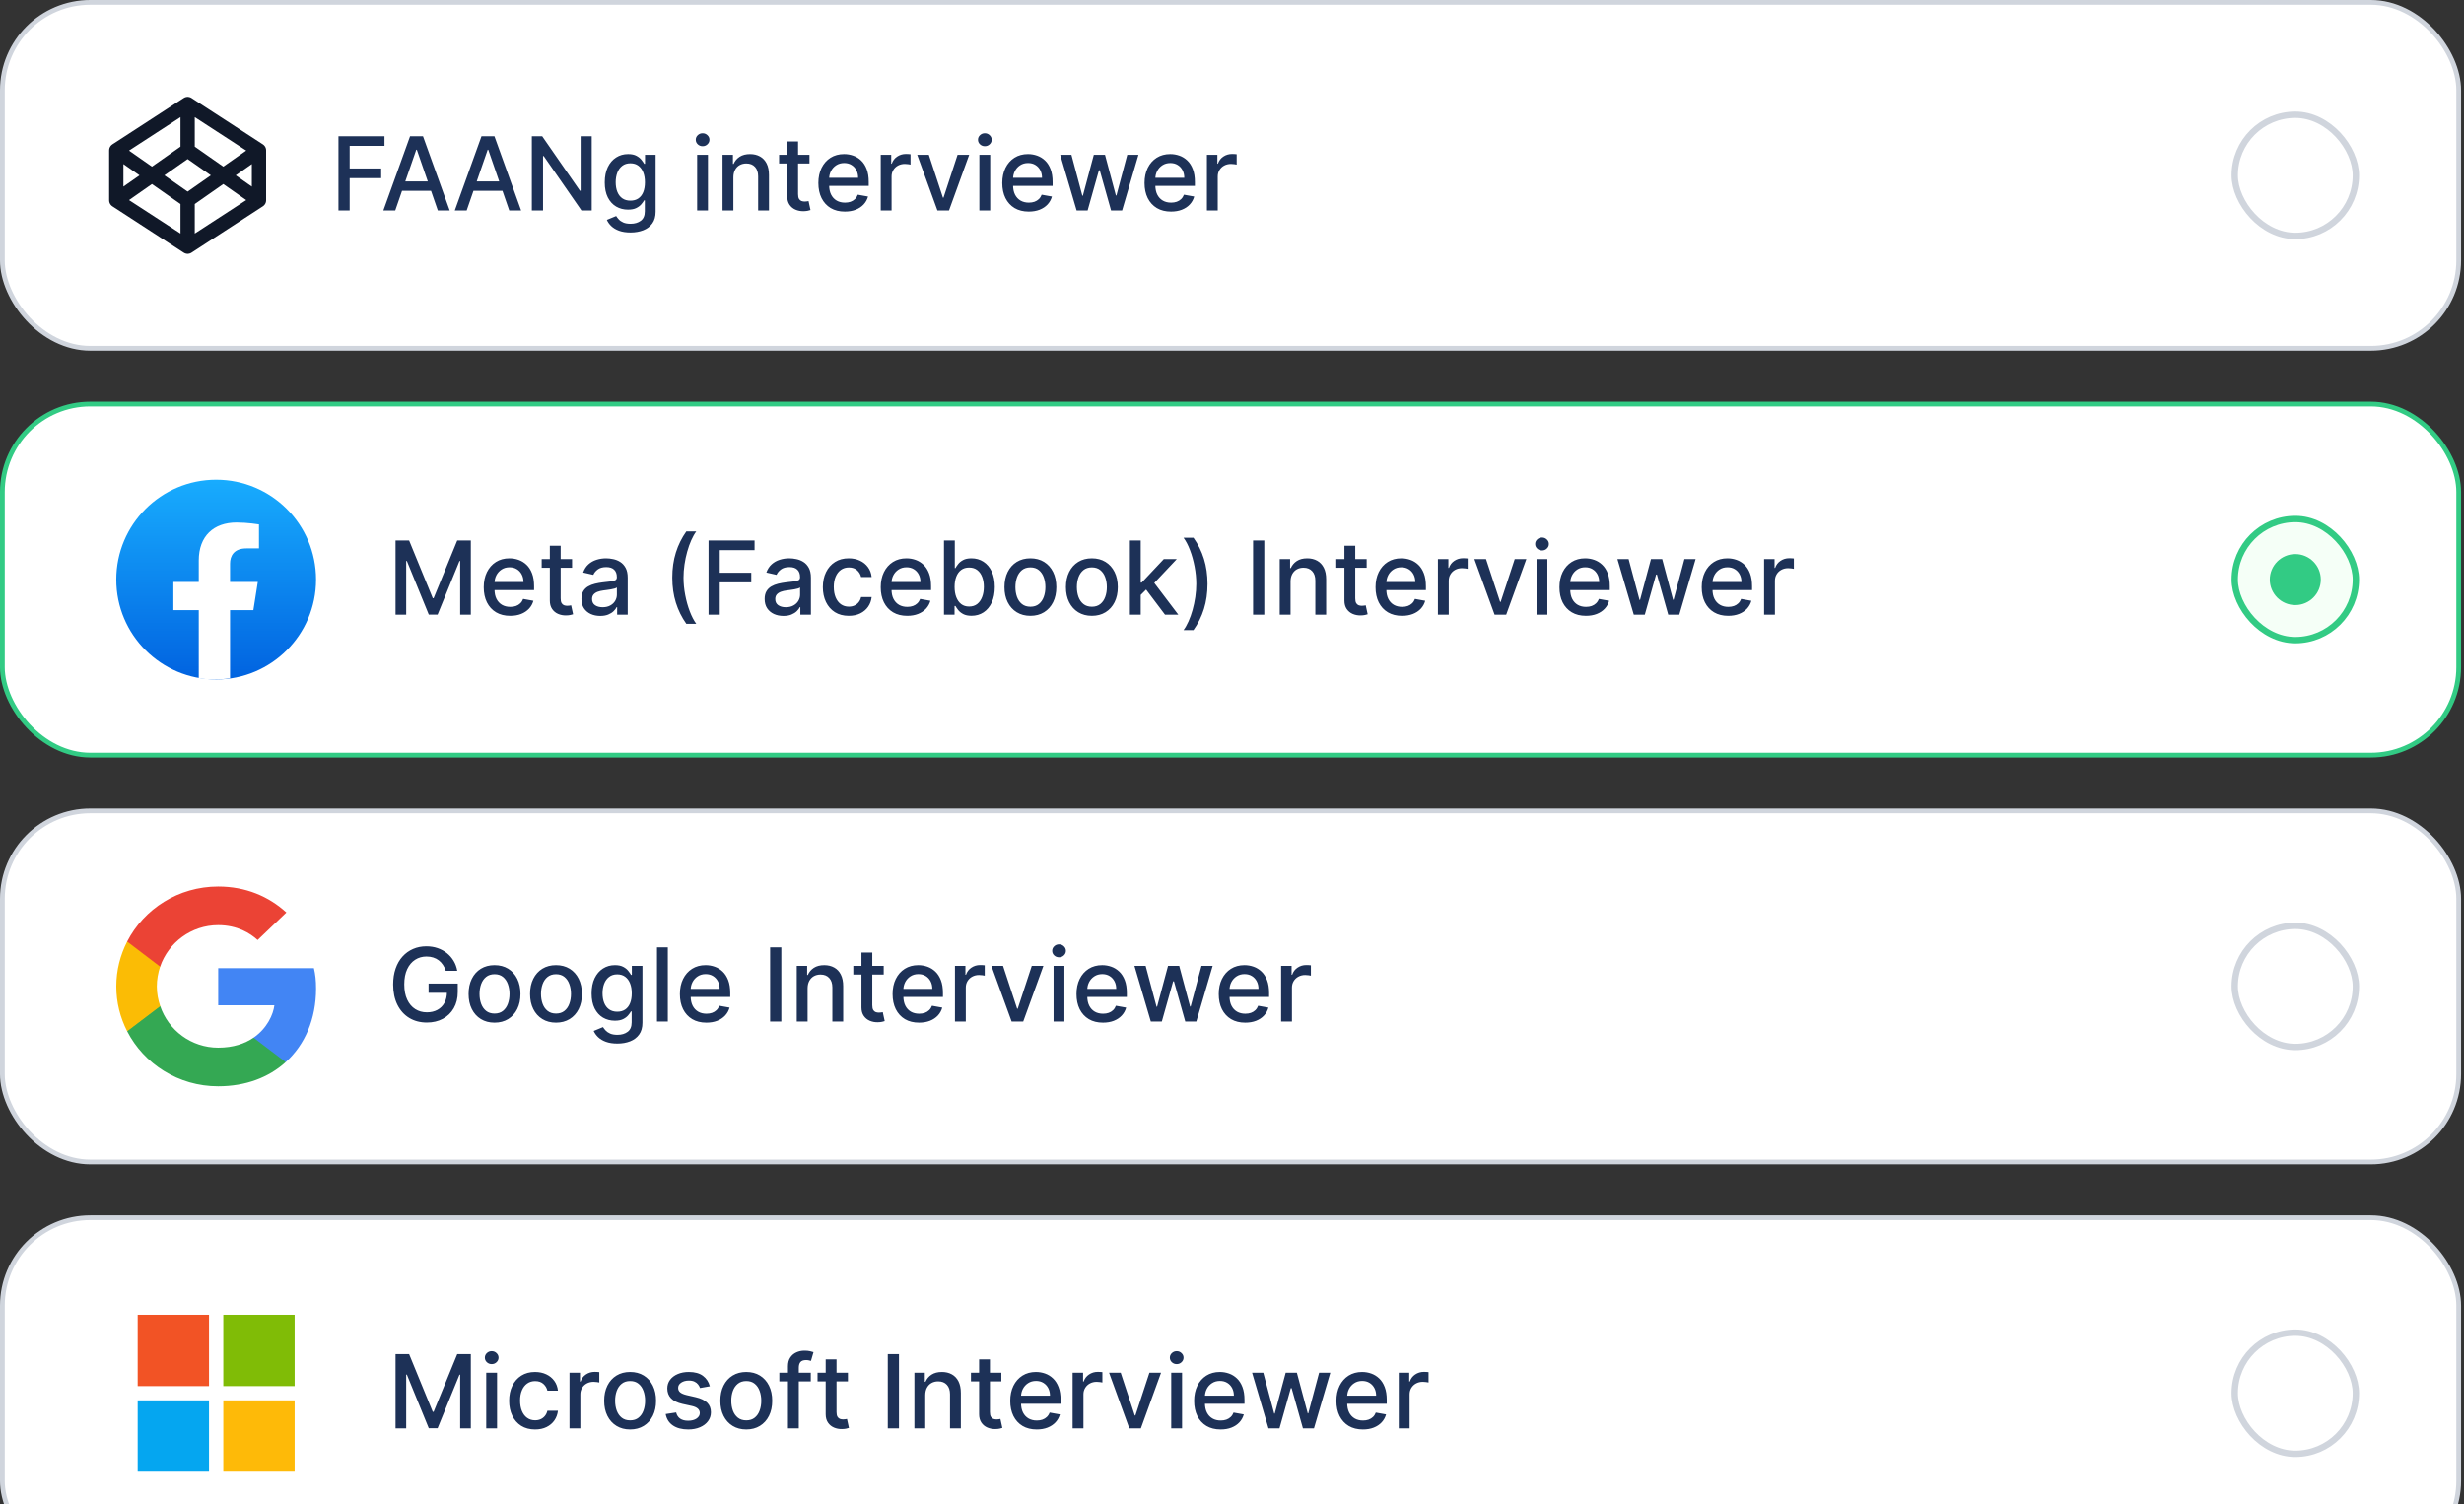 <svg width="421" height="257" viewBox="0 0 421 257" fill="none" xmlns="http://www.w3.org/2000/svg">
<rect x="0" y="0" width="421" height="257" fill="#333333" stroke="none"/>
<rect x="0.406" y="0.406" width="419.687" height="59.103" rx="15.025" fill="white"/>
<rect x="0.406" y="0.406" width="419.687" height="59.103" rx="15.025" stroke="#D0D5DD" stroke-width="0.813"/>
<path d="M32.058 17.768L44.249 25.691M32.058 17.768L19.868 25.691M32.058 17.768V25.691M44.249 25.691V34.224M44.249 25.691L32.058 34.224M44.249 34.224L32.058 42.148M44.249 34.224L32.058 25.691M32.058 42.148L19.868 34.224M32.058 42.148V34.224M19.868 34.224V25.691M19.868 34.224L32.058 25.691M19.868 25.691L32.058 34.224" stroke="#101828" stroke-width="2.438" stroke-linecap="round" stroke-linejoin="round"/>
<path d="M57.831 35.958V23.282H65.692V24.928H59.744V28.79H65.129V30.431H59.744V35.958H57.831ZM67.532 35.958H65.502L70.063 23.282H72.273L76.835 35.958H74.805L71.221 25.584H71.122L67.532 35.958ZM67.872 30.994H74.458V32.603H67.872V30.994ZM79.736 35.958H77.706L82.268 23.282H84.478L89.039 35.958H87.009L83.425 25.584H83.326L79.736 35.958ZM80.077 30.994H86.662V32.603H80.077V30.994ZM101.101 23.282V35.958H99.344L92.9 26.661H92.783V35.958H90.87V23.282H92.64L99.09 32.591H99.207V23.282H101.101ZM107.729 39.721C106.974 39.721 106.324 39.622 105.779 39.424C105.239 39.226 104.797 38.964 104.455 38.638C104.112 38.312 103.856 37.955 103.687 37.567L105.278 36.911C105.389 37.093 105.538 37.285 105.724 37.487C105.913 37.693 106.169 37.868 106.491 38.013C106.817 38.157 107.236 38.23 107.748 38.23C108.449 38.23 109.029 38.058 109.487 37.716C109.945 37.377 110.174 36.837 110.174 36.094V34.225H110.056C109.945 34.427 109.784 34.652 109.574 34.9C109.367 35.147 109.082 35.362 108.719 35.543C108.356 35.725 107.884 35.816 107.302 35.816C106.551 35.816 105.874 35.64 105.272 35.289C104.673 34.935 104.199 34.413 103.848 33.724C103.501 33.03 103.328 32.178 103.328 31.167C103.328 30.156 103.499 29.29 103.842 28.568C104.189 27.845 104.663 27.293 105.266 26.909C105.868 26.521 106.551 26.327 107.314 26.327C107.904 26.327 108.381 26.426 108.744 26.624C109.107 26.818 109.39 27.045 109.592 27.305C109.798 27.565 109.957 27.794 110.069 27.992H110.205V26.451H112.018V36.169C112.018 36.986 111.829 37.656 111.449 38.18C111.069 38.704 110.556 39.092 109.908 39.344C109.264 39.596 108.538 39.721 107.729 39.721ZM107.71 34.281C108.243 34.281 108.693 34.157 109.06 33.909C109.431 33.657 109.712 33.298 109.902 32.832C110.096 32.362 110.192 31.799 110.192 31.142C110.192 30.503 110.098 29.94 109.908 29.453C109.718 28.966 109.439 28.586 109.072 28.314C108.705 28.037 108.251 27.899 107.71 27.899C107.153 27.899 106.689 28.044 106.318 28.332C105.946 28.617 105.666 29.005 105.476 29.496C105.29 29.987 105.197 30.536 105.197 31.142C105.197 31.766 105.292 32.312 105.482 32.783C105.672 33.253 105.953 33.62 106.324 33.885C106.699 34.149 107.162 34.281 107.71 34.281ZM119.113 35.958V26.451H120.964V35.958H119.113ZM120.048 24.984C119.726 24.984 119.45 24.877 119.219 24.662C118.992 24.443 118.878 24.183 118.878 23.882C118.878 23.577 118.992 23.317 119.219 23.102C119.45 22.883 119.726 22.774 120.048 22.774C120.37 22.774 120.644 22.883 120.871 23.102C121.102 23.317 121.218 23.577 121.218 23.882C121.218 24.183 121.102 24.443 120.871 24.662C120.644 24.877 120.37 24.984 120.048 24.984ZM125.305 30.313V35.958H123.454V26.451H125.23V27.998H125.348C125.567 27.495 125.909 27.09 126.375 26.785C126.846 26.48 127.438 26.327 128.152 26.327C128.8 26.327 129.367 26.463 129.854 26.735C130.341 27.004 130.718 27.404 130.987 27.936C131.255 28.468 131.389 29.127 131.389 29.911V35.958H129.538V30.134C129.538 29.444 129.359 28.906 129 28.518C128.641 28.126 128.148 27.93 127.52 27.93C127.091 27.93 126.71 28.023 126.375 28.209C126.045 28.394 125.783 28.667 125.589 29.026C125.399 29.381 125.305 29.81 125.305 30.313ZM138.309 26.451V27.936H133.116V26.451H138.309ZM134.509 24.173H136.359V33.166C136.359 33.526 136.413 33.796 136.52 33.977C136.627 34.155 136.766 34.276 136.935 34.343C137.108 34.404 137.296 34.435 137.498 34.435C137.647 34.435 137.777 34.425 137.888 34.404C137.999 34.384 138.086 34.367 138.148 34.355L138.482 35.884C138.375 35.925 138.222 35.966 138.024 36.008C137.826 36.053 137.579 36.078 137.281 36.082C136.795 36.09 136.341 36.003 135.92 35.822C135.499 35.64 135.158 35.36 134.898 34.98C134.639 34.6 134.509 34.124 134.509 33.55V24.173ZM144.352 36.15C143.415 36.15 142.608 35.95 141.931 35.55C141.259 35.145 140.739 34.578 140.372 33.847C140.009 33.113 139.827 32.252 139.827 31.266C139.827 30.292 140.009 29.434 140.372 28.691C140.739 27.949 141.251 27.369 141.907 26.952C142.567 26.535 143.339 26.327 144.222 26.327C144.758 26.327 145.278 26.416 145.781 26.593C146.285 26.77 146.737 27.049 147.137 27.429C147.537 27.808 147.853 28.301 148.084 28.908C148.315 29.511 148.431 30.243 148.431 31.105V31.761H140.873V30.375H146.617C146.617 29.888 146.518 29.457 146.32 29.081C146.122 28.702 145.843 28.402 145.484 28.184C145.129 27.965 144.713 27.856 144.234 27.856C143.714 27.856 143.26 27.984 142.872 28.239C142.489 28.491 142.191 28.821 141.981 29.23C141.775 29.634 141.671 30.074 141.671 30.548V31.631C141.671 32.267 141.783 32.807 142.006 33.253C142.233 33.699 142.548 34.039 142.953 34.274C143.357 34.505 143.83 34.621 144.37 34.621C144.721 34.621 145.041 34.572 145.33 34.472C145.618 34.369 145.868 34.217 146.079 34.014C146.289 33.812 146.45 33.563 146.561 33.266L148.313 33.581C148.173 34.097 147.921 34.549 147.558 34.937C147.199 35.321 146.747 35.62 146.202 35.834C145.662 36.045 145.045 36.15 144.352 36.15ZM150.484 35.958V26.451H152.273V27.961H152.372C152.545 27.449 152.851 27.047 153.288 26.754C153.729 26.457 154.229 26.308 154.786 26.308C154.901 26.308 155.038 26.312 155.194 26.321C155.355 26.329 155.481 26.339 155.572 26.352V28.122C155.498 28.101 155.366 28.079 155.176 28.054C154.986 28.025 154.796 28.011 154.606 28.011C154.169 28.011 153.779 28.103 153.436 28.289C153.098 28.471 152.83 28.724 152.632 29.05C152.434 29.372 152.335 29.739 152.335 30.152V35.958H150.484ZM165.596 26.451L162.148 35.958H160.168L156.714 26.451H158.701L161.109 33.767H161.208L163.609 26.451H165.596ZM167.335 35.958V26.451H169.186V35.958H167.335ZM168.27 24.984C167.948 24.984 167.672 24.877 167.441 24.662C167.214 24.443 167.1 24.183 167.1 23.882C167.1 23.577 167.214 23.317 167.441 23.102C167.672 22.883 167.948 22.774 168.27 22.774C168.592 22.774 168.866 22.883 169.093 23.102C169.324 23.317 169.44 23.577 169.44 23.882C169.44 24.183 169.324 24.443 169.093 24.662C168.866 24.877 168.592 24.984 168.27 24.984ZM175.773 36.15C174.837 36.15 174.03 35.95 173.353 35.55C172.681 35.145 172.161 34.578 171.793 33.847C171.43 33.113 171.249 32.252 171.249 31.266C171.249 30.292 171.43 29.434 171.793 28.691C172.161 27.949 172.672 27.369 173.328 26.952C173.989 26.535 174.76 26.327 175.643 26.327C176.18 26.327 176.7 26.416 177.203 26.593C177.707 26.77 178.158 27.049 178.559 27.429C178.959 27.808 179.275 28.301 179.506 28.908C179.737 29.511 179.852 30.243 179.852 31.105V31.761H172.295V30.375H178.039C178.039 29.888 177.94 29.457 177.742 29.081C177.544 28.702 177.265 28.402 176.906 28.184C176.551 27.965 176.134 27.856 175.656 27.856C175.136 27.856 174.682 27.984 174.294 28.239C173.91 28.491 173.613 28.821 173.403 29.23C173.196 29.634 173.093 30.074 173.093 30.548V31.631C173.093 32.267 173.205 32.807 173.427 33.253C173.654 33.699 173.97 34.039 174.375 34.274C174.779 34.505 175.251 34.621 175.792 34.621C176.143 34.621 176.462 34.572 176.751 34.472C177.04 34.369 177.29 34.217 177.5 34.014C177.711 33.812 177.872 33.563 177.983 33.266L179.735 33.581C179.594 34.097 179.343 34.549 178.98 34.937C178.621 35.321 178.169 35.62 177.624 35.834C177.084 36.045 176.467 36.15 175.773 36.15ZM183.95 35.958L181.152 26.451H183.065L184.928 33.433H185.021L186.89 26.451H188.803L190.659 33.402H190.752L192.603 26.451H194.516L191.724 35.958H189.836L187.905 29.094H187.763L185.832 35.958H183.95ZM200.08 36.15C199.143 36.15 198.337 35.95 197.66 35.55C196.987 35.145 196.467 34.578 196.1 33.847C195.737 33.113 195.555 32.252 195.555 31.266C195.555 30.292 195.737 29.434 196.1 28.691C196.467 27.949 196.979 27.369 197.635 26.952C198.295 26.535 199.067 26.327 199.95 26.327C200.487 26.327 201.007 26.416 201.51 26.593C202.013 26.77 202.465 27.049 202.865 27.429C203.266 27.808 203.581 28.301 203.812 28.908C204.044 29.511 204.159 30.243 204.159 31.105V31.761H196.602V30.375H202.346C202.346 29.888 202.247 29.457 202.048 29.081C201.85 28.702 201.572 28.402 201.213 28.184C200.858 27.965 200.441 27.856 199.963 27.856C199.443 27.856 198.989 27.984 198.601 28.239C198.217 28.491 197.92 28.821 197.709 29.23C197.503 29.634 197.4 30.074 197.4 30.548V31.631C197.4 32.267 197.511 32.807 197.734 33.253C197.961 33.699 198.277 34.039 198.681 34.274C199.086 34.505 199.558 34.621 200.099 34.621C200.449 34.621 200.769 34.572 201.058 34.472C201.347 34.369 201.597 34.217 201.807 34.014C202.017 33.812 202.178 33.563 202.29 33.266L204.042 33.581C203.901 34.097 203.649 34.549 203.286 34.937C202.927 35.321 202.476 35.62 201.931 35.834C201.39 36.045 200.773 36.15 200.08 36.15ZM206.213 35.958V26.451H208.001V27.961H208.1C208.274 27.449 208.579 27.047 209.016 26.754C209.458 26.457 209.957 26.308 210.514 26.308C210.63 26.308 210.766 26.312 210.923 26.321C211.084 26.329 211.21 26.339 211.3 26.352V28.122C211.226 28.101 211.094 28.079 210.904 28.054C210.714 28.025 210.525 28.011 210.335 28.011C209.897 28.011 209.507 28.103 209.165 28.289C208.827 28.471 208.558 28.724 208.36 29.05C208.162 29.372 208.063 29.739 208.063 30.152V35.958H206.213Z" fill="#1D3157"/>
<rect x="381.827" y="19.609" width="20.698" height="20.698" rx="10.349" fill="white"/>
<rect x="381.827" y="19.609" width="20.698" height="20.698" rx="10.349" stroke="#D0D5DD" stroke-width="1.089"/>
<rect x="0.406" y="69.037" width="419.687" height="59.984" rx="15.025" fill="white"/>
<rect x="0.406" y="69.037" width="419.687" height="59.984" rx="15.025" stroke="#32CB84" stroke-width="0.813"/>
<circle cx="36.934" cy="99.029" r="17.066" fill="url(#paint0_linear_130_954)"/>
<path d="M43.29 104.248L44.048 99.431H39.306V96.307C39.306 94.989 39.967 93.703 42.091 93.703H44.248V89.602C44.248 89.602 42.291 89.277 40.421 89.277C36.514 89.277 33.962 91.584 33.962 95.76V99.431H29.62V104.248H33.962V115.893C34.834 116.027 35.725 116.095 36.634 116.095C37.542 116.095 38.434 116.027 39.306 115.893V104.248H43.29Z" fill="white"/>
<path d="M67.583 92.352H69.904L73.94 102.206H74.088L78.124 92.352H80.445V105.029H78.625V95.856H78.508L74.769 105.01H73.259L69.52 95.85H69.403V105.029H67.583V92.352ZM87.175 105.221C86.238 105.221 85.431 105.021 84.755 104.62C84.082 104.216 83.562 103.649 83.195 102.918C82.832 102.184 82.65 101.323 82.65 100.337C82.65 99.363 82.832 98.505 83.195 97.762C83.562 97.019 84.074 96.44 84.73 96.023C85.39 95.606 86.162 95.398 87.045 95.398C87.581 95.398 88.101 95.486 88.605 95.664C89.108 95.841 89.56 96.12 89.96 96.499C90.361 96.879 90.676 97.372 90.907 97.979C91.138 98.581 91.254 99.314 91.254 100.176V100.832H83.696V99.446H89.44C89.44 98.959 89.341 98.528 89.143 98.152C88.945 97.772 88.667 97.473 88.308 97.255C87.953 97.036 87.536 96.927 87.057 96.927C86.537 96.927 86.083 97.055 85.696 97.31C85.312 97.562 85.015 97.892 84.804 98.301C84.598 98.705 84.495 99.144 84.495 99.619V100.702C84.495 101.338 84.606 101.878 84.829 102.324C85.056 102.77 85.372 103.11 85.776 103.345C86.18 103.576 86.653 103.692 87.194 103.692C87.544 103.692 87.864 103.642 88.153 103.543C88.442 103.44 88.691 103.287 88.902 103.085C89.112 102.883 89.273 102.633 89.385 102.336L91.136 102.652C90.996 103.168 90.744 103.62 90.381 104.008C90.022 104.391 89.57 104.69 89.026 104.905C88.485 105.115 87.868 105.221 87.175 105.221ZM97.745 95.522V97.007H92.552V95.522H97.745ZM93.945 93.244H95.796V102.237C95.796 102.596 95.849 102.867 95.957 103.048C96.064 103.226 96.202 103.347 96.371 103.413C96.544 103.475 96.732 103.506 96.934 103.506C97.083 103.506 97.213 103.496 97.324 103.475C97.436 103.455 97.522 103.438 97.584 103.426L97.919 104.955C97.811 104.996 97.659 105.037 97.46 105.078C97.263 105.124 97.015 105.148 96.718 105.153C96.231 105.161 95.777 105.074 95.356 104.893C94.935 104.711 94.595 104.43 94.335 104.051C94.075 103.671 93.945 103.195 93.945 102.621V93.244ZM102.559 105.239C101.957 105.239 101.412 105.128 100.925 104.905C100.438 104.678 100.052 104.35 99.768 103.921C99.487 103.492 99.347 102.966 99.347 102.343C99.347 101.806 99.45 101.365 99.656 101.018C99.863 100.671 100.141 100.397 100.492 100.195C100.843 99.993 101.235 99.84 101.668 99.737C102.101 99.633 102.543 99.555 102.993 99.501C103.562 99.435 104.024 99.382 104.379 99.341C104.734 99.295 104.992 99.223 105.153 99.124C105.314 99.025 105.394 98.864 105.394 98.641V98.598C105.394 98.057 105.241 97.638 104.936 97.341C104.635 97.044 104.185 96.896 103.587 96.896C102.964 96.896 102.473 97.034 102.114 97.31C101.759 97.583 101.513 97.886 101.377 98.22L99.638 97.824C99.844 97.246 100.145 96.78 100.541 96.425C100.942 96.066 101.402 95.806 101.922 95.645C102.442 95.48 102.988 95.398 103.562 95.398C103.942 95.398 104.344 95.443 104.769 95.534C105.198 95.621 105.598 95.781 105.97 96.017C106.345 96.252 106.653 96.588 106.892 97.026C107.131 97.459 107.251 98.022 107.251 98.715V105.029H105.444V103.729H105.369C105.25 103.968 105.07 104.204 104.831 104.435C104.592 104.666 104.284 104.858 103.909 105.01C103.533 105.163 103.083 105.239 102.559 105.239ZM102.962 103.754C103.473 103.754 103.911 103.653 104.274 103.45C104.641 103.248 104.92 102.984 105.109 102.658C105.303 102.328 105.4 101.975 105.4 101.6V100.374C105.334 100.44 105.206 100.502 105.017 100.56C104.831 100.614 104.618 100.661 104.379 100.702C104.14 100.739 103.907 100.774 103.68 100.807C103.453 100.836 103.263 100.861 103.11 100.882C102.751 100.927 102.423 101.003 102.126 101.111C101.833 101.218 101.598 101.373 101.42 101.575C101.247 101.773 101.16 102.037 101.16 102.367C101.16 102.825 101.33 103.172 101.668 103.407C102.006 103.638 102.438 103.754 102.962 103.754ZM114.867 98.691C114.867 97.139 115.072 95.711 115.48 94.407C115.889 93.103 116.485 91.901 117.269 90.799H118.965C118.66 91.207 118.375 91.709 118.111 92.303C117.847 92.897 117.616 93.549 117.418 94.259C117.219 94.964 117.065 95.697 116.953 96.456C116.842 97.211 116.786 97.956 116.786 98.691C116.786 99.673 116.883 100.667 117.077 101.674C117.271 102.681 117.533 103.616 117.863 104.478C118.193 105.34 118.561 106.044 118.965 106.589H117.269C116.485 105.487 115.889 104.284 115.48 102.98C115.072 101.676 114.867 100.246 114.867 98.691ZM121.065 105.029V92.352H128.926V93.999H122.977V97.861H128.362V99.501H122.977V105.029H121.065ZM133.862 105.239C133.259 105.239 132.715 105.128 132.228 104.905C131.741 104.678 131.355 104.35 131.07 103.921C130.79 103.492 130.649 102.966 130.649 102.343C130.649 101.806 130.753 101.365 130.959 101.018C131.165 100.671 131.444 100.397 131.795 100.195C132.145 99.993 132.537 99.84 132.971 99.737C133.404 99.633 133.845 99.555 134.295 99.501C134.865 99.435 135.327 99.382 135.682 99.341C136.037 99.295 136.294 99.223 136.455 99.124C136.616 99.025 136.697 98.864 136.697 98.641V98.598C136.697 98.057 136.544 97.638 136.239 97.341C135.937 97.044 135.488 96.896 134.889 96.896C134.266 96.896 133.775 97.034 133.416 97.31C133.061 97.583 132.816 97.886 132.68 98.22L130.94 97.824C131.147 97.246 131.448 96.78 131.844 96.425C132.244 96.066 132.704 95.806 133.224 95.645C133.744 95.48 134.291 95.398 134.865 95.398C135.244 95.398 135.647 95.443 136.072 95.534C136.501 95.621 136.901 95.781 137.272 96.017C137.648 96.252 137.955 96.588 138.195 97.026C138.434 97.459 138.554 98.022 138.554 98.715V105.029H136.746V103.729H136.672C136.552 103.968 136.373 104.204 136.133 104.435C135.894 104.666 135.587 104.858 135.211 105.01C134.836 105.163 134.386 105.239 133.862 105.239ZM134.264 103.754C134.776 103.754 135.213 103.653 135.576 103.45C135.944 103.248 136.222 102.984 136.412 102.658C136.606 102.328 136.703 101.975 136.703 101.6V100.374C136.637 100.44 136.509 100.502 136.319 100.56C136.133 100.614 135.921 100.661 135.682 100.702C135.442 100.739 135.209 100.774 134.982 100.807C134.755 100.836 134.565 100.861 134.413 100.882C134.054 100.927 133.726 101.003 133.429 101.111C133.136 101.218 132.9 101.373 132.723 101.575C132.55 101.773 132.463 102.037 132.463 102.367C132.463 102.825 132.632 103.172 132.971 103.407C133.309 103.638 133.74 103.754 134.264 103.754ZM145.023 105.221C144.103 105.221 143.311 105.012 142.647 104.596C141.986 104.175 141.479 103.595 141.124 102.856C140.769 102.118 140.592 101.272 140.592 100.318C140.592 99.353 140.773 98.501 141.136 97.762C141.499 97.019 142.011 96.44 142.671 96.023C143.332 95.606 144.109 95.398 145.005 95.398C145.727 95.398 146.371 95.532 146.936 95.8C147.501 96.064 147.957 96.436 148.304 96.914C148.655 97.393 148.863 97.952 148.929 98.592H147.128C147.029 98.146 146.802 97.762 146.447 97.44C146.096 97.118 145.626 96.957 145.036 96.957C144.52 96.957 144.068 97.094 143.68 97.366C143.296 97.634 142.997 98.018 142.783 98.517C142.568 99.013 142.461 99.598 142.461 100.275C142.461 100.968 142.566 101.567 142.777 102.07C142.987 102.574 143.284 102.964 143.668 103.24C144.056 103.516 144.512 103.655 145.036 103.655C145.386 103.655 145.704 103.591 145.989 103.463C146.278 103.331 146.519 103.143 146.713 102.9C146.911 102.656 147.049 102.363 147.128 102.021H148.929C148.863 102.635 148.663 103.184 148.329 103.667C147.994 104.15 147.547 104.53 146.985 104.806C146.428 105.082 145.774 105.221 145.023 105.221ZM155.006 105.221C154.069 105.221 153.262 105.021 152.586 104.62C151.913 104.216 151.393 103.649 151.026 102.918C150.663 102.184 150.481 101.323 150.481 100.337C150.481 99.363 150.663 98.505 151.026 97.762C151.393 97.019 151.905 96.44 152.561 96.023C153.221 95.606 153.993 95.398 154.876 95.398C155.412 95.398 155.932 95.486 156.436 95.664C156.939 95.841 157.391 96.12 157.791 96.499C158.191 96.879 158.507 97.372 158.738 97.979C158.969 98.581 159.085 99.314 159.085 100.176V100.832H151.527V99.446H157.271C157.271 98.959 157.172 98.528 156.974 98.152C156.776 97.772 156.497 97.473 156.138 97.255C155.784 97.036 155.367 96.927 154.888 96.927C154.368 96.927 153.914 97.055 153.526 97.31C153.143 97.562 152.846 97.892 152.635 98.301C152.429 98.705 152.326 99.144 152.326 99.619V100.702C152.326 101.338 152.437 101.878 152.66 102.324C152.887 102.77 153.202 103.11 153.607 103.345C154.011 103.576 154.484 103.692 155.024 103.692C155.375 103.692 155.695 103.642 155.984 103.543C156.273 103.44 156.522 103.287 156.733 103.085C156.943 102.883 157.104 102.633 157.215 102.336L158.967 102.652C158.827 103.168 158.575 103.62 158.212 104.008C157.853 104.391 157.401 104.69 156.856 104.905C156.316 105.115 155.699 105.221 155.006 105.221ZM161.287 105.029V92.352H163.137V97.063H163.249C163.356 96.865 163.511 96.636 163.713 96.376C163.915 96.116 164.196 95.889 164.555 95.695C164.914 95.497 165.388 95.398 165.978 95.398C166.746 95.398 167.431 95.592 168.033 95.98C168.636 96.367 169.108 96.927 169.451 97.657C169.797 98.387 169.971 99.266 169.971 100.294C169.971 101.321 169.799 102.202 169.457 102.937C169.115 103.667 168.644 104.23 168.046 104.626C167.447 105.018 166.765 105.214 165.997 105.214C165.419 105.214 164.947 105.118 164.58 104.924C164.216 104.73 163.932 104.503 163.725 104.243C163.519 103.983 163.36 103.752 163.249 103.549H163.094V105.029H161.287ZM163.1 100.275C163.1 100.944 163.197 101.53 163.391 102.033C163.585 102.536 163.866 102.931 164.233 103.215C164.6 103.496 165.05 103.636 165.582 103.636C166.135 103.636 166.597 103.49 166.969 103.197C167.34 102.9 167.621 102.497 167.811 101.99C168.004 101.482 168.101 100.911 168.101 100.275C168.101 99.648 168.007 99.085 167.817 98.585C167.631 98.086 167.35 97.692 166.975 97.403C166.604 97.114 166.139 96.97 165.582 96.97C165.046 96.97 164.592 97.108 164.221 97.385C163.853 97.661 163.575 98.047 163.385 98.542C163.195 99.037 163.1 99.615 163.1 100.275ZM176.054 105.221C175.162 105.221 174.384 105.016 173.72 104.608C173.056 104.199 172.54 103.628 172.173 102.893C171.805 102.159 171.622 101.301 171.622 100.318C171.622 99.332 171.805 98.47 172.173 97.731C172.54 96.993 173.056 96.419 173.72 96.01C174.384 95.602 175.162 95.398 176.054 95.398C176.945 95.398 177.723 95.602 178.387 96.01C179.051 96.419 179.567 96.993 179.935 97.731C180.302 98.47 180.485 99.332 180.485 100.318C180.485 101.301 180.302 102.159 179.935 102.893C179.567 103.628 179.051 104.199 178.387 104.608C177.723 105.016 176.945 105.221 176.054 105.221ZM176.06 103.667C176.638 103.667 177.116 103.514 177.496 103.209C177.875 102.904 178.156 102.497 178.338 101.99C178.523 101.482 178.616 100.923 178.616 100.312C178.616 99.706 178.523 99.149 178.338 98.641C178.156 98.129 177.875 97.719 177.496 97.409C177.116 97.1 176.638 96.945 176.06 96.945C175.478 96.945 174.995 97.1 174.611 97.409C174.232 97.719 173.949 98.129 173.763 98.641C173.582 99.149 173.491 99.706 173.491 100.312C173.491 100.923 173.582 101.482 173.763 101.99C173.949 102.497 174.232 102.904 174.611 103.209C174.995 103.514 175.478 103.667 176.06 103.667ZM186.556 105.221C185.665 105.221 184.887 105.016 184.222 104.608C183.558 104.199 183.042 103.628 182.675 102.893C182.308 102.159 182.124 101.301 182.124 100.318C182.124 99.332 182.308 98.47 182.675 97.731C183.042 96.993 183.558 96.419 184.222 96.01C184.887 95.602 185.665 95.398 186.556 95.398C187.447 95.398 188.225 95.602 188.889 96.01C189.554 96.419 190.07 96.993 190.437 97.731C190.804 98.47 190.988 99.332 190.988 100.318C190.988 101.301 190.804 102.159 190.437 102.893C190.07 103.628 189.554 104.199 188.889 104.608C188.225 105.016 187.447 105.221 186.556 105.221ZM186.562 103.667C187.14 103.667 187.618 103.514 187.998 103.209C188.378 102.904 188.658 102.497 188.84 101.99C189.026 101.482 189.118 100.923 189.118 100.312C189.118 99.706 189.026 99.149 188.84 98.641C188.658 98.129 188.378 97.719 187.998 97.409C187.618 97.1 187.14 96.945 186.562 96.945C185.98 96.945 185.497 97.1 185.114 97.409C184.734 97.719 184.451 98.129 184.266 98.641C184.084 99.149 183.993 99.706 183.993 100.312C183.993 100.923 184.084 101.482 184.266 101.99C184.451 102.497 184.734 102.904 185.114 103.209C185.497 103.514 185.98 103.667 186.562 103.667ZM194.756 101.804L194.743 99.545H195.065L198.853 95.522H201.069L196.749 100.102H196.458L194.756 101.804ZM193.053 105.029V92.352H194.904V105.029H193.053ZM199.057 105.029L195.653 100.51L196.928 99.217L201.329 105.029H199.057ZM206.315 99.768C206.315 101.323 206.111 102.753 205.702 104.057C205.294 105.361 204.697 106.564 203.913 107.666H202.217C202.523 107.257 202.807 106.756 203.071 106.162C203.336 105.567 203.567 104.917 203.765 104.212C203.963 103.502 204.117 102.768 204.229 102.008C204.34 101.249 204.396 100.502 204.396 99.768C204.396 98.79 204.299 97.797 204.105 96.79C203.911 95.784 203.649 94.849 203.319 93.987C202.989 93.124 202.622 92.421 202.217 91.876H203.913C204.697 92.978 205.294 94.18 205.702 95.484C206.111 96.788 206.315 98.216 206.315 99.768ZM216.017 92.352V105.029H214.104V92.352H216.017ZM220.505 99.384V105.029H218.654V95.522H220.43V97.069H220.548C220.767 96.566 221.109 96.161 221.575 95.856C222.046 95.55 222.638 95.398 223.352 95.398C224 95.398 224.567 95.534 225.054 95.806C225.541 96.074 225.918 96.475 226.187 97.007C226.455 97.539 226.589 98.198 226.589 98.981V105.029H224.738V99.204C224.738 98.515 224.559 97.977 224.2 97.589C223.841 97.197 223.348 97.001 222.72 97.001C222.291 97.001 221.91 97.094 221.575 97.279C221.245 97.465 220.983 97.737 220.789 98.096C220.599 98.451 220.505 98.88 220.505 99.384ZM233.509 95.522V97.007H228.316V95.522H233.509ZM229.709 93.244H231.559V102.237C231.559 102.596 231.613 102.867 231.72 103.048C231.828 103.226 231.966 103.347 232.135 103.413C232.308 103.475 232.496 103.506 232.698 103.506C232.847 103.506 232.977 103.496 233.088 103.475C233.2 103.455 233.286 103.438 233.348 103.426L233.682 104.955C233.575 104.996 233.422 105.037 233.224 105.078C233.026 105.124 232.779 105.148 232.482 105.153C231.995 105.161 231.541 105.074 231.12 104.893C230.699 104.711 230.359 104.43 230.099 104.051C229.839 103.671 229.709 103.195 229.709 102.621V93.244ZM239.552 105.221C238.615 105.221 237.808 105.021 237.132 104.62C236.459 104.216 235.939 103.649 235.572 102.918C235.209 102.184 235.027 101.323 235.027 100.337C235.027 99.363 235.209 98.505 235.572 97.762C235.939 97.019 236.451 96.44 237.107 96.023C237.767 95.606 238.539 95.398 239.422 95.398C239.958 95.398 240.478 95.486 240.981 95.664C241.485 95.841 241.937 96.12 242.337 96.499C242.737 96.879 243.053 97.372 243.284 97.979C243.515 98.581 243.631 99.314 243.631 100.176V100.832H236.073V99.446H241.817C241.817 98.959 241.718 98.528 241.52 98.152C241.322 97.772 241.043 97.473 240.684 97.255C240.33 97.036 239.913 96.927 239.434 96.927C238.914 96.927 238.46 97.055 238.072 97.31C237.689 97.562 237.392 97.892 237.181 98.301C236.975 98.705 236.872 99.144 236.872 99.619V100.702C236.872 101.338 236.983 101.878 237.206 102.324C237.433 102.77 237.748 103.11 238.153 103.345C238.557 103.576 239.03 103.692 239.57 103.692C239.921 103.692 240.241 103.642 240.53 103.543C240.819 103.44 241.068 103.287 241.279 103.085C241.489 102.883 241.65 102.633 241.761 102.336L243.513 102.652C243.373 103.168 243.121 103.62 242.758 104.008C242.399 104.391 241.947 104.69 241.402 104.905C240.862 105.115 240.245 105.221 239.552 105.221ZM245.684 105.029V95.522H247.473V97.032H247.572C247.745 96.52 248.051 96.118 248.488 95.825C248.93 95.528 249.429 95.379 249.986 95.379C250.101 95.379 250.238 95.383 250.394 95.391C250.555 95.4 250.681 95.41 250.772 95.422V97.193C250.698 97.172 250.566 97.149 250.376 97.125C250.186 97.096 249.996 97.081 249.806 97.081C249.369 97.081 248.979 97.174 248.637 97.36C248.298 97.541 248.03 97.795 247.832 98.121C247.634 98.443 247.535 98.81 247.535 99.223V105.029H245.684ZM260.796 95.522L257.348 105.029H255.368L251.914 95.522H253.901L256.309 102.838H256.408L258.809 95.522H260.796ZM262.535 105.029V95.522H264.386V105.029H262.535ZM263.47 94.055C263.148 94.055 262.872 93.947 262.641 93.733C262.414 93.514 262.3 93.254 262.3 92.953C262.3 92.647 262.414 92.388 262.641 92.173C262.872 91.954 263.148 91.845 263.47 91.845C263.792 91.845 264.066 91.954 264.293 92.173C264.524 92.388 264.64 92.647 264.64 92.953C264.64 93.254 264.524 93.514 264.293 93.733C264.066 93.947 263.792 94.055 263.47 94.055ZM270.973 105.221C270.037 105.221 269.23 105.021 268.553 104.62C267.881 104.216 267.361 103.649 266.993 102.918C266.63 102.184 266.449 101.323 266.449 100.337C266.449 99.363 266.63 98.505 266.993 97.762C267.361 97.019 267.872 96.44 268.529 96.023C269.189 95.606 269.96 95.398 270.843 95.398C271.38 95.398 271.9 95.486 272.403 95.664C272.907 95.841 273.359 96.12 273.759 96.499C274.159 96.879 274.475 97.372 274.706 97.979C274.937 98.581 275.052 99.314 275.052 100.176V100.832H267.495V99.446H273.239C273.239 98.959 273.14 98.528 272.942 98.152C272.744 97.772 272.465 97.473 272.106 97.255C271.751 97.036 271.335 96.927 270.856 96.927C270.336 96.927 269.882 97.055 269.494 97.31C269.11 97.562 268.813 97.892 268.603 98.301C268.396 98.705 268.293 99.144 268.293 99.619V100.702C268.293 101.338 268.405 101.878 268.628 102.324C268.855 102.77 269.17 103.11 269.575 103.345C269.979 103.576 270.451 103.692 270.992 103.692C271.343 103.692 271.663 103.642 271.951 103.543C272.24 103.44 272.49 103.287 272.7 103.085C272.911 102.883 273.072 102.633 273.183 102.336L274.935 102.652C274.795 103.168 274.543 103.62 274.18 104.008C273.821 104.391 273.369 104.69 272.824 104.905C272.284 105.115 271.667 105.221 270.973 105.221ZM279.15 105.029L276.352 95.522H278.265L280.128 102.503H280.221L282.09 95.522H284.003L285.86 102.472H285.952L287.803 95.522H289.716L286.924 105.029H285.036L283.105 98.165H282.963L281.032 105.029H279.15ZM295.28 105.221C294.344 105.221 293.537 105.021 292.86 104.62C292.187 104.216 291.668 103.649 291.3 102.918C290.937 102.184 290.756 101.323 290.756 100.337C290.756 99.363 290.937 98.505 291.3 97.762C291.668 97.019 292.179 96.44 292.835 96.023C293.496 95.606 294.267 95.398 295.15 95.398C295.687 95.398 296.207 95.486 296.71 95.664C297.213 95.841 297.665 96.12 298.066 96.499C298.466 96.879 298.781 97.372 299.013 97.979C299.244 98.581 299.359 99.314 299.359 100.176V100.832H291.802V99.446H297.546C297.546 98.959 297.447 98.528 297.249 98.152C297.05 97.772 296.772 97.473 296.413 97.255C296.058 97.036 295.641 96.927 295.163 96.927C294.643 96.927 294.189 97.055 293.801 97.31C293.417 97.562 293.12 97.892 292.91 98.301C292.703 98.705 292.6 99.144 292.6 99.619V100.702C292.6 101.338 292.712 101.878 292.934 102.324C293.161 102.77 293.477 103.11 293.881 103.345C294.286 103.576 294.758 103.692 295.299 103.692C295.65 103.692 295.969 103.642 296.258 103.543C296.547 103.44 296.797 103.287 297.007 103.085C297.218 102.883 297.378 102.633 297.49 102.336L299.242 102.652C299.101 103.168 298.85 103.62 298.486 104.008C298.127 104.391 297.676 104.69 297.131 104.905C296.59 105.115 295.973 105.221 295.28 105.221ZM301.413 105.029V95.522H303.201V97.032H303.3C303.474 96.52 303.779 96.118 304.217 95.825C304.658 95.528 305.157 95.379 305.714 95.379C305.83 95.379 305.966 95.383 306.123 95.391C306.284 95.4 306.41 95.41 306.5 95.422V97.193C306.426 97.172 306.294 97.149 306.104 97.125C305.915 97.096 305.725 97.081 305.535 97.081C305.097 97.081 304.708 97.174 304.365 97.36C304.027 97.541 303.758 97.795 303.56 98.121C303.362 98.443 303.263 98.81 303.263 99.223V105.029H301.413Z" fill="#1D3157"/>
<rect x="381.827" y="88.68" width="20.698" height="20.698" rx="10.349" fill="#F5FFF7"/>
<rect x="381.827" y="88.68" width="20.698" height="20.698" rx="10.349" stroke="#32CB84" stroke-width="1.089"/>
<circle cx="392.176" cy="99.029" r="4.358" fill="#32CB84"/>
<rect x="0.406" y="138.549" width="419.687" height="59.984" rx="15.025" fill="white"/>
<rect x="0.406" y="138.549" width="419.687" height="59.984" rx="15.025" stroke="#D0D5DD" stroke-width="0.813"/>
<path d="M54.002 168.92C54.002 167.516 53.886 166.492 53.635 165.43H37.284V171.764H46.882C46.688 173.338 45.643 175.708 43.321 177.301L43.289 177.513L48.458 181.438L48.816 181.473C52.106 178.496 54.002 174.115 54.002 168.92Z" fill="#4285F4"/>
<path d="M37.283 185.607C41.985 185.607 45.932 184.09 48.815 181.473L43.32 177.301C41.849 178.306 39.876 179.008 37.283 179.008C32.678 179.008 28.769 176.031 27.376 171.916L27.171 171.933L21.796 176.01L21.726 176.201C24.589 181.776 30.472 185.607 37.283 185.607Z" fill="#34A853"/>
<path d="M27.377 171.916C27.009 170.854 26.796 169.716 26.796 168.541C26.796 167.365 27.009 166.227 27.357 165.165L27.348 164.939L21.905 160.797L21.727 160.88C20.546 163.193 19.869 165.791 19.869 168.541C19.869 171.29 20.546 173.888 21.727 176.201L27.377 171.916Z" fill="#FBBC05"/>
<path d="M37.283 158.073C40.553 158.073 42.759 159.457 44.016 160.614L48.931 155.911C45.913 153.162 41.985 151.474 37.283 151.474C30.472 151.474 24.589 155.305 21.726 160.88L27.356 165.165C28.769 161.05 32.678 158.073 37.283 158.073Z" fill="#EB4335"/>
<path d="M76.162 165.869C76.042 165.493 75.881 165.157 75.679 164.86C75.481 164.559 75.244 164.303 74.967 164.092C74.691 163.878 74.375 163.715 74.02 163.603C73.67 163.492 73.284 163.436 72.863 163.436C72.149 163.436 71.505 163.62 70.932 163.987C70.358 164.354 69.904 164.893 69.57 165.603C69.24 166.308 69.075 167.173 69.075 168.196C69.075 169.224 69.242 170.092 69.576 170.802C69.91 171.512 70.368 172.05 70.95 172.417C71.532 172.785 72.194 172.968 72.937 172.968C73.626 172.968 74.227 172.828 74.738 172.547C75.254 172.267 75.652 171.871 75.933 171.359C76.218 170.843 76.36 170.237 76.36 169.539L76.855 169.632H73.228V168.054H78.211V169.496C78.211 170.561 77.984 171.485 77.53 172.269C77.08 173.049 76.457 173.651 75.661 174.076C74.868 174.501 73.96 174.714 72.937 174.714C71.79 174.714 70.783 174.45 69.917 173.922C69.054 173.393 68.382 172.644 67.899 171.675C67.416 170.701 67.175 169.545 67.175 168.209C67.175 167.198 67.315 166.29 67.596 165.485C67.876 164.68 68.27 163.997 68.778 163.436C69.289 162.871 69.89 162.44 70.579 162.143C71.272 161.841 72.029 161.691 72.85 161.691C73.535 161.691 74.173 161.792 74.763 161.994C75.357 162.196 75.885 162.483 76.348 162.854C76.814 163.226 77.2 163.667 77.505 164.179C77.811 164.687 78.017 165.25 78.124 165.869H76.162ZM84.495 174.732C83.603 174.732 82.826 174.528 82.161 174.12C81.497 173.711 80.981 173.14 80.614 172.405C80.247 171.671 80.063 170.812 80.063 169.83C80.063 168.844 80.247 167.982 80.614 167.243C80.981 166.504 81.497 165.931 82.161 165.522C82.826 165.114 83.603 164.909 84.495 164.909C85.386 164.909 86.164 165.114 86.828 165.522C87.493 165.931 88.008 166.504 88.376 167.243C88.743 167.982 88.927 168.844 88.927 169.83C88.927 170.812 88.743 171.671 88.376 172.405C88.008 173.14 87.493 173.711 86.828 174.12C86.164 174.528 85.386 174.732 84.495 174.732ZM84.501 173.179C85.079 173.179 85.557 173.026 85.937 172.721C86.317 172.415 86.597 172.009 86.779 171.501C86.964 170.994 87.057 170.435 87.057 169.824C87.057 169.217 86.964 168.66 86.779 168.153C86.597 167.641 86.317 167.231 85.937 166.921C85.557 166.612 85.079 166.457 84.501 166.457C83.919 166.457 83.436 166.612 83.053 166.921C82.673 167.231 82.39 167.641 82.205 168.153C82.023 168.66 81.932 169.217 81.932 169.824C81.932 170.435 82.023 170.994 82.205 171.501C82.39 172.009 82.673 172.415 83.053 172.721C83.436 173.026 83.919 173.179 84.501 173.179ZM94.997 174.732C94.106 174.732 93.328 174.528 92.664 174.12C91.999 173.711 91.483 173.14 91.116 172.405C90.749 171.671 90.565 170.812 90.565 169.83C90.565 168.844 90.749 167.982 91.116 167.243C91.483 166.504 91.999 165.931 92.664 165.522C93.328 165.114 94.106 164.909 94.997 164.909C95.888 164.909 96.666 165.114 97.331 165.522C97.995 165.931 98.511 166.504 98.878 167.243C99.245 167.982 99.429 168.844 99.429 169.83C99.429 170.812 99.245 171.671 98.878 172.405C98.511 173.14 97.995 173.711 97.331 174.12C96.666 174.528 95.888 174.732 94.997 174.732ZM95.003 173.179C95.581 173.179 96.06 173.026 96.439 172.721C96.819 172.415 97.1 172.009 97.281 171.501C97.467 170.994 97.56 170.435 97.56 169.824C97.56 169.217 97.467 168.66 97.281 168.153C97.1 167.641 96.819 167.231 96.439 166.921C96.06 166.612 95.581 166.457 95.003 166.457C94.421 166.457 93.939 166.612 93.555 166.921C93.175 167.231 92.893 167.641 92.707 168.153C92.525 168.66 92.434 169.217 92.434 169.824C92.434 170.435 92.525 170.994 92.707 171.501C92.893 172.009 93.175 172.415 93.555 172.721C93.939 173.026 94.421 173.179 95.003 173.179ZM105.481 178.304C104.726 178.304 104.076 178.205 103.531 178.007C102.99 177.809 102.549 177.547 102.206 177.221C101.864 176.895 101.608 176.538 101.439 176.15L103.03 175.494C103.141 175.675 103.29 175.867 103.475 176.069C103.665 176.276 103.921 176.451 104.243 176.595C104.569 176.74 104.988 176.812 105.499 176.812C106.201 176.812 106.781 176.641 107.239 176.298C107.697 175.96 107.926 175.419 107.926 174.677V172.807H107.808C107.697 173.01 107.536 173.235 107.325 173.482C107.119 173.73 106.834 173.944 106.471 174.126C106.108 174.307 105.636 174.398 105.054 174.398C104.303 174.398 103.626 174.223 103.023 173.872C102.425 173.517 101.951 172.995 101.6 172.306C101.253 171.613 101.08 170.761 101.08 169.75C101.08 168.739 101.251 167.872 101.594 167.15C101.94 166.428 102.415 165.875 103.017 165.491C103.62 165.103 104.303 164.909 105.066 164.909C105.656 164.909 106.133 165.008 106.496 165.207C106.859 165.4 107.142 165.627 107.344 165.887C107.55 166.147 107.709 166.376 107.82 166.574H107.957V165.033H109.77V174.751C109.77 175.568 109.58 176.239 109.201 176.763C108.821 177.287 108.307 177.675 107.66 177.926C107.016 178.178 106.29 178.304 105.481 178.304ZM105.462 172.863C105.995 172.863 106.444 172.739 106.812 172.492C107.183 172.24 107.464 171.881 107.653 171.415C107.847 170.944 107.944 170.381 107.944 169.725C107.944 169.085 107.849 168.522 107.66 168.035C107.47 167.548 107.191 167.169 106.824 166.896C106.457 166.62 106.003 166.482 105.462 166.482C104.905 166.482 104.441 166.626 104.07 166.915C103.698 167.2 103.418 167.587 103.228 168.079C103.042 168.57 102.949 169.118 102.949 169.725C102.949 170.348 103.044 170.895 103.234 171.365C103.424 171.836 103.704 172.203 104.076 172.467C104.451 172.731 104.913 172.863 105.462 172.863ZM114.103 161.864V174.541H112.252V161.864H114.103ZM120.69 174.732C119.754 174.732 118.947 174.532 118.27 174.132C117.598 173.728 117.078 173.16 116.71 172.43C116.347 171.695 116.166 170.835 116.166 169.849C116.166 168.875 116.347 168.017 116.71 167.274C117.078 166.531 117.589 165.951 118.245 165.535C118.906 165.118 119.677 164.909 120.56 164.909C121.097 164.909 121.617 164.998 122.12 165.176C122.624 165.353 123.075 165.632 123.476 166.011C123.876 166.391 124.192 166.884 124.423 167.491C124.654 168.093 124.769 168.825 124.769 169.688V170.344H117.212V168.957H122.956C122.956 168.471 122.857 168.039 122.659 167.664C122.461 167.284 122.182 166.985 121.823 166.766C121.468 166.548 121.051 166.438 120.573 166.438C120.053 166.438 119.599 166.566 119.211 166.822C118.827 167.074 118.53 167.404 118.32 167.812C118.113 168.217 118.01 168.656 118.01 169.131V170.214C118.01 170.849 118.122 171.39 118.344 171.836C118.571 172.281 118.887 172.622 119.291 172.857C119.696 173.088 120.168 173.204 120.709 173.204C121.06 173.204 121.379 173.154 121.668 173.055C121.957 172.952 122.207 172.799 122.417 172.597C122.628 172.395 122.789 172.145 122.9 171.848L124.652 172.164C124.511 172.68 124.26 173.131 123.897 173.519C123.538 173.903 123.086 174.202 122.541 174.417C122 174.627 121.384 174.732 120.69 174.732ZM133.497 161.864V174.541H131.584V161.864H133.497ZM137.984 168.896V174.541H136.133V165.033H137.91V166.581H138.028C138.246 166.077 138.589 165.673 139.055 165.367C139.525 165.062 140.118 164.909 140.831 164.909C141.479 164.909 142.047 165.046 142.534 165.318C143.02 165.586 143.398 165.986 143.666 166.519C143.934 167.051 144.069 167.709 144.069 168.493V174.541H142.218V168.716C142.218 168.027 142.038 167.488 141.679 167.101C141.32 166.709 140.827 166.513 140.2 166.513C139.771 166.513 139.389 166.605 139.055 166.791C138.725 166.977 138.463 167.249 138.269 167.608C138.079 167.963 137.984 168.392 137.984 168.896ZM150.989 165.033V166.519H145.796V165.033H150.989ZM147.188 162.755H149.039V171.749C149.039 172.108 149.093 172.378 149.2 172.56C149.307 172.737 149.445 172.859 149.615 172.925C149.788 172.987 149.976 173.018 150.178 173.018C150.326 173.018 150.456 173.008 150.568 172.987C150.679 172.966 150.766 172.95 150.828 172.937L151.162 174.466C151.055 174.508 150.902 174.549 150.704 174.59C150.506 174.635 150.258 174.66 149.961 174.664C149.474 174.673 149.02 174.586 148.599 174.404C148.179 174.223 147.838 173.942 147.578 173.563C147.318 173.183 147.188 172.706 147.188 172.133V162.755ZM157.031 174.732C156.095 174.732 155.288 174.532 154.611 174.132C153.939 173.728 153.419 173.16 153.051 172.43C152.688 171.695 152.507 170.835 152.507 169.849C152.507 168.875 152.688 168.017 153.051 167.274C153.419 166.531 153.93 165.951 154.586 165.535C155.247 165.118 156.018 164.909 156.901 164.909C157.438 164.909 157.958 164.998 158.461 165.176C158.965 165.353 159.416 165.632 159.817 166.011C160.217 166.391 160.533 166.884 160.764 167.491C160.995 168.093 161.11 168.825 161.11 169.688V170.344H153.553V168.957H159.297C159.297 168.471 159.198 168.039 159 167.664C158.802 167.284 158.523 166.985 158.164 166.766C157.809 166.548 157.392 166.438 156.914 166.438C156.394 166.438 155.94 166.566 155.552 166.822C155.168 167.074 154.871 167.404 154.661 167.812C154.454 168.217 154.351 168.656 154.351 169.131V170.214C154.351 170.849 154.463 171.39 154.685 171.836C154.912 172.281 155.228 172.622 155.632 172.857C156.037 173.088 156.509 173.204 157.05 173.204C157.401 173.204 157.72 173.154 158.009 173.055C158.298 172.952 158.548 172.799 158.758 172.597C158.969 172.395 159.13 172.145 159.241 171.848L160.993 172.164C160.852 172.68 160.601 173.131 160.238 173.519C159.879 173.903 159.427 174.202 158.882 174.417C158.341 174.627 157.725 174.732 157.031 174.732ZM163.164 174.541V165.033H164.952V166.543H165.052C165.225 166.032 165.53 165.629 165.968 165.337C166.409 165.039 166.908 164.891 167.465 164.891C167.581 164.891 167.717 164.895 167.874 164.903C168.035 164.911 168.161 164.922 168.252 164.934V166.704C168.177 166.684 168.045 166.661 167.855 166.636C167.666 166.607 167.476 166.593 167.286 166.593C166.849 166.593 166.459 166.686 166.116 166.872C165.778 167.053 165.51 167.307 165.311 167.633C165.113 167.955 165.014 168.322 165.014 168.735V174.541H163.164ZM178.276 165.033L174.828 174.541H172.847L169.394 165.033H171.38L173.788 172.349H173.887L176.289 165.033H178.276ZM180.015 174.541V165.033H181.866V174.541H180.015ZM180.95 163.566C180.628 163.566 180.351 163.459 180.12 163.244C179.893 163.026 179.78 162.766 179.78 162.465C179.78 162.159 179.893 161.899 180.12 161.685C180.351 161.466 180.628 161.357 180.95 161.357C181.271 161.357 181.546 161.466 181.773 161.685C182.004 161.899 182.119 162.159 182.119 162.465C182.119 162.766 182.004 163.026 181.773 163.244C181.546 163.459 181.271 163.566 180.95 163.566ZM188.453 174.732C187.516 174.732 186.71 174.532 186.033 174.132C185.36 173.728 184.84 173.16 184.473 172.43C184.11 171.695 183.928 170.835 183.928 169.849C183.928 168.875 184.11 168.017 184.473 167.274C184.84 166.531 185.352 165.951 186.008 165.535C186.668 165.118 187.44 164.909 188.323 164.909C188.859 164.909 189.379 164.998 189.883 165.176C190.386 165.353 190.838 165.632 191.238 166.011C191.639 166.391 191.954 166.884 192.185 167.491C192.416 168.093 192.532 168.825 192.532 169.688V170.344H184.974V168.957H190.718C190.718 168.471 190.619 168.039 190.421 167.664C190.223 167.284 189.945 166.985 189.586 166.766C189.231 166.548 188.814 166.438 188.335 166.438C187.816 166.438 187.362 166.566 186.974 166.822C186.59 167.074 186.293 167.404 186.082 167.812C185.876 168.217 185.773 168.656 185.773 169.131V170.214C185.773 170.849 185.884 171.39 186.107 171.836C186.334 172.281 186.65 172.622 187.054 172.857C187.459 173.088 187.931 173.204 188.472 173.204C188.822 173.204 189.142 173.154 189.431 173.055C189.72 172.952 189.969 172.799 190.18 172.597C190.39 172.395 190.551 172.145 190.663 171.848L192.414 172.164C192.274 172.68 192.022 173.131 191.659 173.519C191.3 173.903 190.848 174.202 190.304 174.417C189.763 174.627 189.146 174.732 188.453 174.732ZM196.63 174.541L193.832 165.033H195.744L197.608 172.015H197.7L199.57 165.033H201.482L203.339 171.984H203.432L205.283 165.033H207.195L204.404 174.541H202.516L200.585 167.676H200.442L198.511 174.541H196.63ZM212.76 174.732C211.823 174.732 211.016 174.532 210.34 174.132C209.667 173.728 209.147 173.16 208.78 172.43C208.417 171.695 208.235 170.835 208.235 169.849C208.235 168.875 208.417 168.017 208.78 167.274C209.147 166.531 209.659 165.951 210.315 165.535C210.975 165.118 211.747 164.909 212.63 164.909C213.166 164.909 213.686 164.998 214.19 165.176C214.693 165.353 215.145 165.632 215.545 166.011C215.945 166.391 216.261 166.884 216.492 167.491C216.723 168.093 216.839 168.825 216.839 169.688V170.344H209.281V168.957H215.025C215.025 168.471 214.926 168.039 214.728 167.664C214.53 167.284 214.251 166.985 213.892 166.766C213.538 166.548 213.121 166.438 212.642 166.438C212.122 166.438 211.668 166.566 211.28 166.822C210.897 167.074 210.6 167.404 210.389 167.812C210.183 168.217 210.08 168.656 210.08 169.131V170.214C210.08 170.849 210.191 171.39 210.414 171.836C210.641 172.281 210.957 172.622 211.361 172.857C211.765 173.088 212.238 173.204 212.778 173.204C213.129 173.204 213.449 173.154 213.738 173.055C214.027 172.952 214.276 172.799 214.487 172.597C214.697 172.395 214.858 172.145 214.969 171.848L216.721 172.164C216.581 172.68 216.329 173.131 215.966 173.519C215.607 173.903 215.155 174.202 214.61 174.417C214.07 174.627 213.453 174.732 212.76 174.732ZM218.892 174.541V165.033H220.681V166.543H220.78C220.953 166.032 221.259 165.629 221.696 165.337C222.138 165.039 222.637 164.891 223.194 164.891C223.31 164.891 223.446 164.895 223.602 164.903C223.763 164.911 223.889 164.922 223.98 164.934V166.704C223.906 166.684 223.774 166.661 223.584 166.636C223.394 166.607 223.204 166.593 223.014 166.593C222.577 166.593 222.187 166.686 221.845 166.872C221.506 167.053 221.238 167.307 221.04 167.633C220.842 167.955 220.743 168.322 220.743 168.735V174.541H218.892Z" fill="#1D3157"/>
<rect x="381.827" y="158.191" width="20.698" height="20.698" rx="10.349" fill="white"/>
<rect x="381.827" y="158.191" width="20.698" height="20.698" rx="10.349" stroke="#D0D5DD" stroke-width="1.089"/>
<rect x="0.406" y="208.06" width="419.687" height="59.984" rx="15.025" fill="white"/>
<rect x="0.406" y="208.06" width="419.687" height="59.984" rx="15.025" stroke="#D0D5DD" stroke-width="0.813"/>
<rect x="38.153" y="239.271" width="12.19" height="12.19" fill="#FEBA08"/>
<rect x="23.525" y="239.271" width="12.19" height="12.19" fill="#05A6F0"/>
<rect x="38.153" y="224.643" width="12.19" height="12.19" fill="#80BC06"/>
<rect x="23.525" y="224.643" width="12.19" height="12.19" fill="#F25325"/>
<path d="M67.583 231.376H69.904L73.94 241.23H74.088L78.124 231.376H80.445V244.052H78.625V234.879H78.508L74.769 244.033H73.259L69.52 234.873H69.403V244.052H67.583V231.376ZM83.077 244.052V234.545H84.928V244.052H83.077ZM84.012 233.078C83.69 233.078 83.414 232.97 83.183 232.756C82.956 232.537 82.842 232.277 82.842 231.976C82.842 231.671 82.956 231.411 83.183 231.196C83.414 230.977 83.69 230.868 84.012 230.868C84.334 230.868 84.608 230.977 84.835 231.196C85.066 231.411 85.182 231.671 85.182 231.976C85.182 232.277 85.066 232.537 84.835 232.756C84.608 232.97 84.334 233.078 84.012 233.078ZM91.422 244.244C90.502 244.244 89.71 244.035 89.046 243.619C88.385 243.198 87.878 242.618 87.523 241.879C87.168 241.141 86.991 240.295 86.991 239.342C86.991 238.376 87.172 237.524 87.535 236.785C87.899 236.043 88.41 235.463 89.07 235.046C89.731 234.629 90.508 234.421 91.404 234.421C92.126 234.421 92.77 234.555 93.335 234.823C93.9 235.087 94.356 235.459 94.703 235.937C95.054 236.416 95.262 236.975 95.328 237.615H93.527C93.428 237.169 93.201 236.785 92.846 236.463C92.495 236.142 92.025 235.981 91.435 235.981C90.919 235.981 90.467 236.117 90.079 236.389C89.696 236.657 89.397 237.041 89.182 237.54C88.967 238.036 88.86 238.622 88.86 239.298C88.86 239.992 88.965 240.59 89.176 241.093C89.386 241.597 89.683 241.987 90.067 242.263C90.455 242.54 90.911 242.678 91.435 242.678C91.786 242.678 92.103 242.614 92.388 242.486C92.677 242.354 92.918 242.166 93.112 241.923C93.31 241.679 93.449 241.386 93.527 241.044H95.328C95.262 241.659 95.062 242.207 94.728 242.69C94.394 243.173 93.946 243.553 93.385 243.829C92.828 244.106 92.174 244.244 91.422 244.244ZM97.307 244.052V234.545H99.096V236.055H99.195C99.368 235.543 99.674 235.141 100.111 234.848C100.553 234.551 101.052 234.402 101.609 234.402C101.725 234.402 101.861 234.406 102.018 234.415C102.179 234.423 102.304 234.433 102.395 234.446V236.216C102.321 236.195 102.189 236.173 101.999 236.148C101.809 236.119 101.619 236.104 101.43 236.104C100.992 236.104 100.602 236.197 100.26 236.383C99.921 236.565 99.653 236.818 99.455 237.144C99.257 237.466 99.158 237.833 99.158 238.246V244.052H97.307ZM107.661 244.244C106.77 244.244 105.992 244.04 105.328 243.631C104.663 243.223 104.147 242.651 103.78 241.917C103.413 241.182 103.229 240.324 103.229 239.342C103.229 238.355 103.413 237.493 103.78 236.754C104.147 236.016 104.663 235.442 105.328 235.034C105.992 234.625 106.77 234.421 107.661 234.421C108.552 234.421 109.33 234.625 109.995 235.034C110.659 235.442 111.175 236.016 111.542 236.754C111.909 237.493 112.093 238.355 112.093 239.342C112.093 240.324 111.909 241.182 111.542 241.917C111.175 242.651 110.659 243.223 109.995 243.631C109.33 244.04 108.552 244.244 107.661 244.244ZM107.667 242.69C108.245 242.69 108.724 242.538 109.103 242.232C109.483 241.927 109.764 241.52 109.945 241.013C110.131 240.505 110.224 239.946 110.224 239.335C110.224 238.729 110.131 238.172 109.945 237.664C109.764 237.153 109.483 236.742 109.103 236.433C108.724 236.123 108.245 235.968 107.667 235.968C107.085 235.968 106.603 236.123 106.219 236.433C105.839 236.742 105.557 237.153 105.371 237.664C105.189 238.172 105.099 238.729 105.099 239.335C105.099 239.946 105.189 240.505 105.371 241.013C105.557 241.52 105.839 241.927 106.219 242.232C106.603 242.538 107.085 242.69 107.667 242.69ZM121.283 236.866L119.606 237.163C119.535 236.948 119.424 236.744 119.271 236.55C119.123 236.356 118.921 236.197 118.665 236.074C118.409 235.95 118.089 235.888 117.705 235.888C117.181 235.888 116.744 236.005 116.393 236.241C116.042 236.472 115.867 236.771 115.867 237.138C115.867 237.456 115.985 237.712 116.22 237.906C116.455 238.1 116.835 238.258 117.359 238.382L118.869 238.729C119.744 238.931 120.396 239.243 120.825 239.664C121.254 240.084 121.469 240.631 121.469 241.304C121.469 241.873 121.304 242.381 120.973 242.826C120.647 243.268 120.192 243.615 119.606 243.866C119.024 244.118 118.349 244.244 117.582 244.244C116.517 244.244 115.648 244.017 114.976 243.563C114.303 243.105 113.89 242.455 113.738 241.613L115.527 241.341C115.638 241.807 115.867 242.16 116.214 242.399C116.56 242.635 117.012 242.752 117.569 242.752C118.176 242.752 118.661 242.626 119.024 242.375C119.387 242.119 119.568 241.807 119.568 241.44C119.568 241.143 119.457 240.893 119.234 240.691C119.015 240.489 118.679 240.336 118.225 240.233L116.616 239.88C115.729 239.678 115.073 239.356 114.648 238.915C114.227 238.473 114.016 237.914 114.016 237.237C114.016 236.676 114.173 236.185 114.487 235.764C114.8 235.343 115.234 235.015 115.787 234.78C116.339 234.541 116.973 234.421 117.687 234.421C118.714 234.421 119.523 234.644 120.113 235.089C120.703 235.531 121.093 236.123 121.283 236.866ZM127.508 244.244C126.617 244.244 125.839 244.04 125.175 243.631C124.51 243.223 123.995 242.651 123.627 241.917C123.26 241.182 123.076 240.324 123.076 239.342C123.076 238.355 123.26 237.493 123.627 236.754C123.995 236.016 124.51 235.442 125.175 235.034C125.839 234.625 126.617 234.421 127.508 234.421C128.4 234.421 129.177 234.625 129.842 235.034C130.506 235.442 131.022 236.016 131.389 236.754C131.756 237.493 131.94 238.355 131.94 239.342C131.94 240.324 131.756 241.182 131.389 241.917C131.022 242.651 130.506 243.223 129.842 243.631C129.177 244.04 128.4 244.244 127.508 244.244ZM127.514 242.69C128.092 242.69 128.571 242.538 128.95 242.232C129.33 241.927 129.611 241.52 129.792 241.013C129.978 240.505 130.071 239.946 130.071 239.335C130.071 238.729 129.978 238.172 129.792 237.664C129.611 237.153 129.33 236.742 128.95 236.433C128.571 236.123 128.092 235.968 127.514 235.968C126.933 235.968 126.45 236.123 126.066 236.433C125.686 236.742 125.404 237.153 125.218 237.664C125.036 238.172 124.946 238.729 124.946 239.335C124.946 239.946 125.036 240.505 125.218 241.013C125.404 241.52 125.686 241.927 126.066 242.232C126.45 242.538 126.933 242.69 127.514 242.69ZM138.53 234.545V236.03H133.158V234.545H138.53ZM134.631 244.052V233.443C134.631 232.849 134.761 232.356 135.021 231.964C135.281 231.567 135.625 231.272 136.055 231.078C136.484 230.88 136.95 230.781 137.453 230.781C137.825 230.781 138.143 230.812 138.407 230.874C138.671 230.932 138.867 230.986 138.995 231.035L138.561 232.533C138.475 232.508 138.363 232.479 138.227 232.446C138.091 232.409 137.926 232.391 137.732 232.391C137.282 232.391 136.96 232.502 136.766 232.725C136.577 232.948 136.482 233.27 136.482 233.691V244.052H134.631ZM144.878 234.545V236.03H139.685V234.545H144.878ZM141.077 232.267H142.928V241.26C142.928 241.619 142.982 241.89 143.089 242.071C143.196 242.249 143.335 242.37 143.504 242.437C143.677 242.498 143.865 242.529 144.067 242.529C144.216 242.529 144.346 242.519 144.457 242.498C144.568 242.478 144.655 242.461 144.717 242.449L145.051 243.978C144.944 244.019 144.791 244.06 144.593 244.102C144.395 244.147 144.148 244.172 143.85 244.176C143.363 244.184 142.91 244.097 142.489 243.916C142.068 243.734 141.727 243.454 141.467 243.074C141.207 242.694 141.077 242.218 141.077 241.644V232.267ZM153.599 231.376V244.052H151.687V231.376H153.599ZM158.087 238.407V244.052H156.236V234.545H158.012V236.092H158.13C158.349 235.589 158.691 235.184 159.157 234.879C159.628 234.574 160.22 234.421 160.934 234.421C161.582 234.421 162.149 234.557 162.636 234.829C163.123 235.098 163.5 235.498 163.769 236.03C164.037 236.563 164.171 237.221 164.171 238.005V244.052H162.32V238.228C162.32 237.538 162.141 237 161.782 236.612C161.423 236.22 160.93 236.024 160.303 236.024C159.873 236.024 159.492 236.117 159.157 236.303C158.827 236.488 158.565 236.761 158.371 237.12C158.182 237.474 158.087 237.904 158.087 238.407ZM171.091 234.545V236.03H165.898V234.545H171.091ZM167.291 232.267H169.141V241.26C169.141 241.619 169.195 241.89 169.302 242.071C169.41 242.249 169.548 242.37 169.717 242.437C169.89 242.498 170.078 242.529 170.28 242.529C170.429 242.529 170.559 242.519 170.67 242.498C170.782 242.478 170.868 242.461 170.93 242.449L171.264 243.978C171.157 244.019 171.004 244.06 170.806 244.102C170.608 244.147 170.361 244.172 170.064 244.176C169.577 244.184 169.123 244.097 168.702 243.916C168.281 243.734 167.941 243.454 167.681 243.074C167.421 242.694 167.291 242.218 167.291 241.644V232.267ZM177.134 244.244C176.197 244.244 175.39 244.044 174.714 243.643C174.041 243.239 173.521 242.672 173.154 241.941C172.791 241.207 172.609 240.346 172.609 239.36C172.609 238.386 172.791 237.528 173.154 236.785C173.521 236.043 174.033 235.463 174.689 235.046C175.349 234.629 176.121 234.421 177.004 234.421C177.54 234.421 178.06 234.51 178.564 234.687C179.067 234.864 179.519 235.143 179.919 235.523C180.319 235.902 180.635 236.395 180.866 237.002C181.097 237.604 181.213 238.337 181.213 239.199V239.855H173.655V238.469H179.399C179.399 237.982 179.3 237.551 179.102 237.175C178.904 236.796 178.625 236.497 178.266 236.278C177.912 236.059 177.495 235.95 177.016 235.95C176.496 235.95 176.042 236.078 175.654 236.334C175.271 236.585 174.974 236.915 174.763 237.324C174.557 237.728 174.454 238.168 174.454 238.642V239.725C174.454 240.361 174.565 240.901 174.788 241.347C175.015 241.793 175.33 242.133 175.735 242.368C176.139 242.599 176.612 242.715 177.152 242.715C177.503 242.715 177.823 242.666 178.112 242.566C178.401 242.463 178.65 242.311 178.861 242.108C179.071 241.906 179.232 241.657 179.343 241.36L181.095 241.675C180.955 242.191 180.703 242.643 180.34 243.031C179.981 243.414 179.529 243.714 178.984 243.928C178.444 244.139 177.827 244.244 177.134 244.244ZM183.266 244.052V234.545H185.055V236.055H185.154C185.327 235.543 185.633 235.141 186.07 234.848C186.512 234.551 187.011 234.402 187.568 234.402C187.683 234.402 187.82 234.406 187.976 234.415C188.137 234.423 188.263 234.433 188.354 234.446V236.216C188.28 236.195 188.148 236.173 187.958 236.148C187.768 236.119 187.578 236.104 187.388 236.104C186.951 236.104 186.561 236.197 186.219 236.383C185.88 236.565 185.612 236.818 185.414 237.144C185.216 237.466 185.117 237.833 185.117 238.246V244.052H183.266ZM198.378 234.545L194.931 244.052H192.95L189.496 234.545H191.483L193.891 241.861H193.99L196.391 234.545H198.378ZM200.117 244.052V234.545H201.968V244.052H200.117ZM201.052 233.078C200.73 233.078 200.454 232.97 200.223 232.756C199.996 232.537 199.882 232.277 199.882 231.976C199.882 231.671 199.996 231.411 200.223 231.196C200.454 230.977 200.73 230.868 201.052 230.868C201.374 230.868 201.648 230.977 201.875 231.196C202.106 231.411 202.222 231.671 202.222 231.976C202.222 232.277 202.106 232.537 201.875 232.756C201.648 232.97 201.374 233.078 201.052 233.078ZM208.555 244.244C207.619 244.244 206.812 244.044 206.135 243.643C205.463 243.239 204.943 242.672 204.576 241.941C204.212 241.207 204.031 240.346 204.031 239.36C204.031 238.386 204.212 237.528 204.576 236.785C204.943 236.043 205.454 235.463 206.111 235.046C206.771 234.629 207.542 234.421 208.425 234.421C208.962 234.421 209.482 234.51 209.985 234.687C210.489 234.864 210.941 235.143 211.341 235.523C211.741 235.902 212.057 236.395 212.288 237.002C212.519 237.604 212.634 238.337 212.634 239.199V239.855H205.077V238.469H210.821C210.821 237.982 210.722 237.551 210.524 237.175C210.326 236.796 210.047 236.497 209.688 236.278C209.333 236.059 208.917 235.95 208.438 235.95C207.918 235.95 207.464 236.078 207.076 236.334C206.692 236.585 206.395 236.915 206.185 237.324C205.979 237.728 205.875 238.168 205.875 238.642V239.725C205.875 240.361 205.987 240.901 206.21 241.347C206.437 241.793 206.752 242.133 207.157 242.368C207.561 242.599 208.033 242.715 208.574 242.715C208.925 242.715 209.245 242.666 209.533 242.566C209.822 242.463 210.072 242.311 210.282 242.108C210.493 241.906 210.654 241.657 210.765 241.36L212.517 241.675C212.377 242.191 212.125 242.643 211.762 243.031C211.403 243.414 210.951 243.714 210.406 243.928C209.866 244.139 209.249 244.244 208.555 244.244ZM216.732 244.052L213.934 234.545H215.847L217.71 241.527H217.803L219.672 234.545H221.585L223.442 241.496H223.534L225.385 234.545H227.298L224.506 244.052H222.618L220.687 237.188H220.545L218.614 244.052H216.732ZM232.862 244.244C231.926 244.244 231.119 244.044 230.442 243.643C229.769 243.239 229.25 242.672 228.882 241.941C228.519 241.207 228.338 240.346 228.338 239.36C228.338 238.386 228.519 237.528 228.882 236.785C229.25 236.043 229.761 235.463 230.417 235.046C231.078 234.629 231.849 234.421 232.732 234.421C233.269 234.421 233.789 234.51 234.292 234.687C234.795 234.864 235.247 235.143 235.648 235.523C236.048 235.902 236.364 236.395 236.595 237.002C236.826 237.604 236.941 238.337 236.941 239.199V239.855H229.384V238.469H235.128C235.128 237.982 235.029 237.551 234.831 237.175C234.632 236.796 234.354 236.497 233.995 236.278C233.64 236.059 233.223 235.95 232.745 235.95C232.225 235.95 231.771 236.078 231.383 236.334C230.999 236.585 230.702 236.915 230.492 237.324C230.285 237.728 230.182 238.168 230.182 238.642V239.725C230.182 240.361 230.294 240.901 230.516 241.347C230.743 241.793 231.059 242.133 231.463 242.368C231.868 242.599 232.34 242.715 232.881 242.715C233.232 242.715 233.551 242.666 233.84 242.566C234.129 242.463 234.379 242.311 234.589 242.108C234.8 241.906 234.961 241.657 235.072 241.36L236.824 241.675C236.683 242.191 236.432 242.643 236.068 243.031C235.709 243.414 235.258 243.714 234.713 243.928C234.172 244.139 233.555 244.244 232.862 244.244ZM238.995 244.052V234.545H240.783V236.055H240.882C241.056 235.543 241.361 235.141 241.799 234.848C242.24 234.551 242.739 234.402 243.296 234.402C243.412 234.402 243.548 234.406 243.705 234.415C243.866 234.423 243.992 234.433 244.083 234.446V236.216C244.008 236.195 243.876 236.173 243.686 236.148C243.497 236.119 243.307 236.104 243.117 236.104C242.68 236.104 242.29 236.197 241.947 236.383C241.609 236.565 241.341 236.818 241.142 237.144C240.944 237.466 240.845 237.833 240.845 238.246V244.052H238.995Z" fill="#1D3157"/>
<rect x="381.827" y="227.703" width="20.698" height="20.698" rx="10.349" fill="white"/>
<rect x="381.827" y="227.703" width="20.698" height="20.698" rx="10.349" stroke="#D0D5DD" stroke-width="1.089"/>
<defs>
<linearGradient id="paint0_linear_130_954" x1="36.934" y1="81.962" x2="36.934" y2="115.994" gradientUnits="userSpaceOnUse">
<stop stop-color="#18ACFE"/>
<stop offset="1" stop-color="#0163E0"/>
</linearGradient>
</defs>
</svg>
